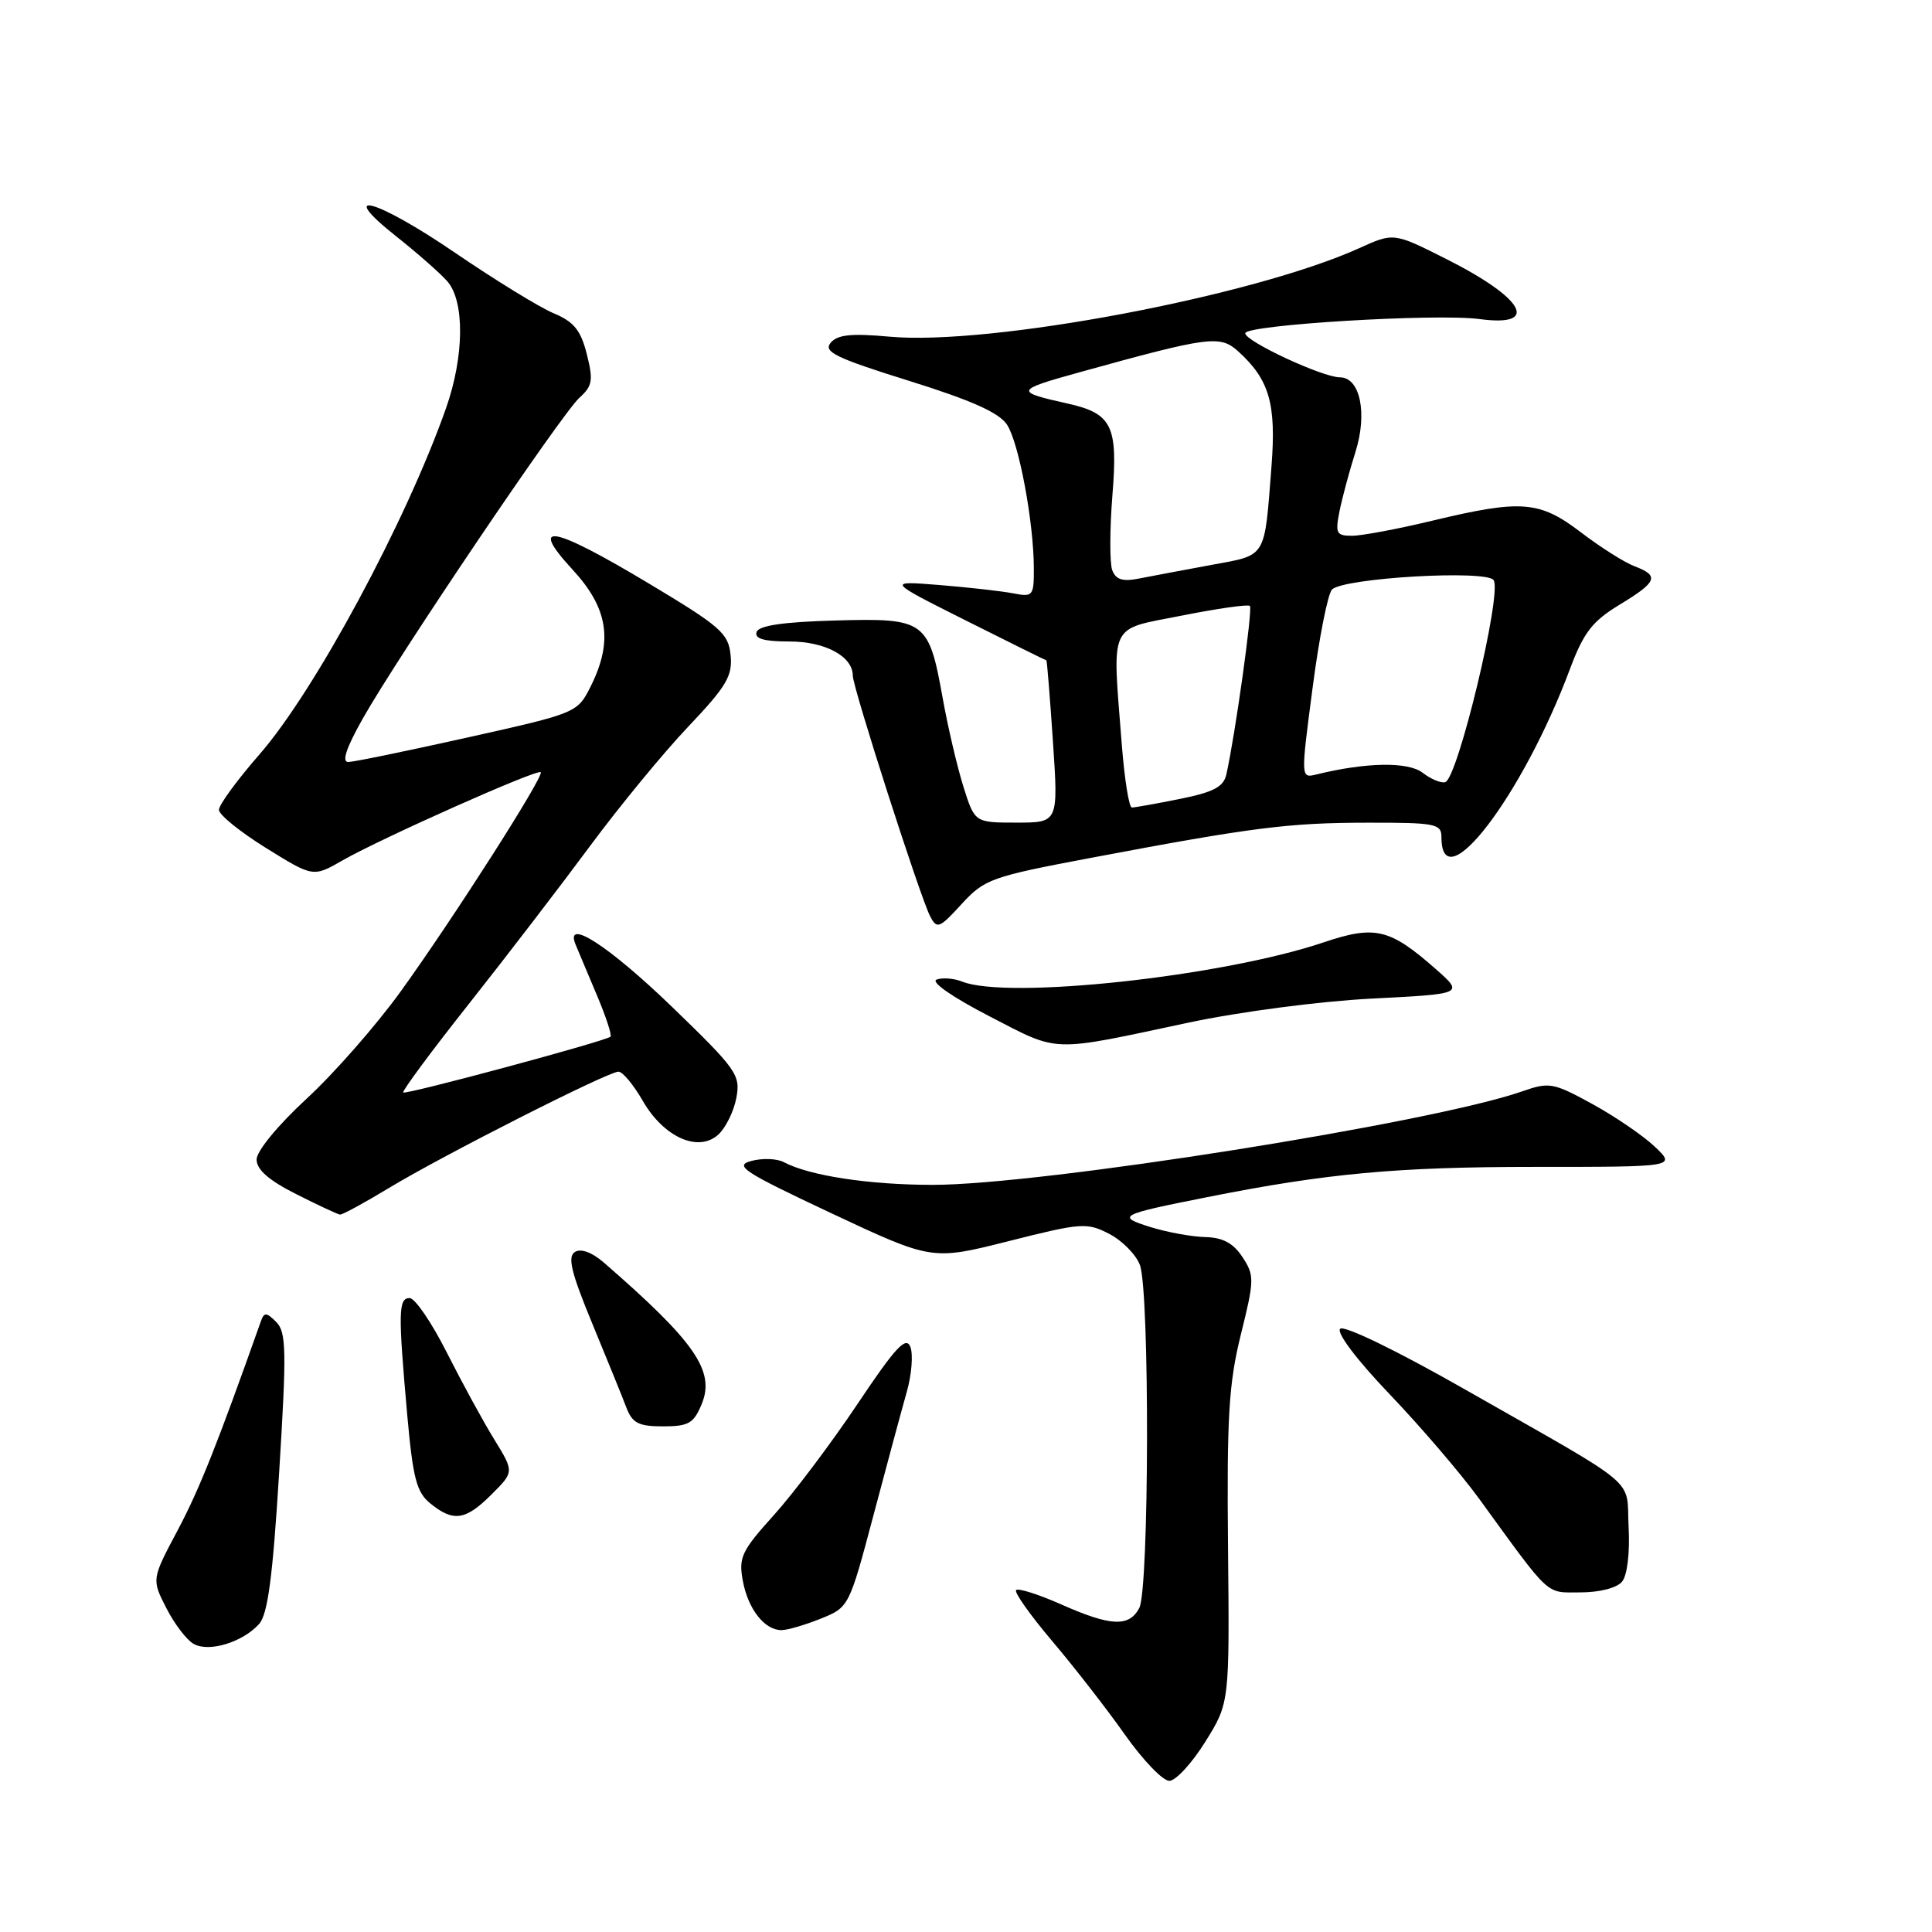 <?xml version="1.0" encoding="UTF-8" standalone="no"?>
<!DOCTYPE svg PUBLIC "-//W3C//DTD SVG 1.1//EN" "http://www.w3.org/Graphics/SVG/1.1/DTD/svg11.dtd" >
<svg xmlns="http://www.w3.org/2000/svg" xmlns:xlink="http://www.w3.org/1999/xlink" version="1.1" viewBox="0 0 256 256">
 <g >
 <path fill="currentColor"
d=" M 159.71 230.79 C 162.92 225.64 162.92 225.64 162.72 205.07 C 162.55 187.72 162.82 183.30 164.42 176.83 C 166.22 169.59 166.23 169.00 164.64 166.58 C 163.43 164.73 162.04 163.98 159.73 163.92 C 157.95 163.88 154.70 163.29 152.50 162.61 C 147.85 161.16 148.25 160.95 160.00 158.62 C 175.76 155.48 185.11 154.62 203.29 154.62 C 222.08 154.62 222.08 154.62 219.29 151.96 C 217.76 150.50 214.03 147.95 211.00 146.29 C 205.79 143.44 205.29 143.35 201.64 144.63 C 189.62 148.81 137.99 157.00 123.62 157.00 C 115.16 157.00 107.24 155.79 103.86 153.99 C 102.95 153.51 101.02 153.44 99.56 153.83 C 97.22 154.45 98.48 155.27 110.20 160.78 C 123.50 167.02 123.50 167.02 133.68 164.45 C 143.29 162.02 144.03 161.97 146.97 163.49 C 148.68 164.37 150.52 166.23 151.04 167.61 C 152.35 171.06 152.28 210.60 150.96 213.07 C 149.60 215.62 147.20 215.51 140.61 212.59 C 137.61 211.26 134.92 210.41 134.64 210.69 C 134.36 210.98 136.51 214.01 139.41 217.44 C 142.32 220.87 146.66 226.45 149.05 229.84 C 151.44 233.23 154.09 235.99 154.95 235.97 C 155.80 235.96 157.94 233.63 159.71 230.79 Z  M 34.33 215.19 C 35.48 213.91 36.14 208.97 36.99 195.10 C 37.99 178.92 37.94 176.52 36.60 175.17 C 35.30 173.87 35.00 173.86 34.57 175.07 C 28.79 191.39 26.41 197.37 23.54 202.77 C 20.09 209.26 20.09 209.26 22.04 213.08 C 23.11 215.18 24.74 217.32 25.67 217.83 C 27.70 218.97 32.14 217.61 34.33 215.19 Z  M 108.73 214.49 C 112.49 212.98 112.51 212.95 115.75 200.74 C 117.53 194.01 119.52 186.66 120.16 184.40 C 120.80 182.15 121.01 179.48 120.63 178.47 C 120.06 177.00 118.65 178.52 113.60 186.07 C 110.13 191.25 105.15 197.87 102.53 200.77 C 98.25 205.52 97.85 206.37 98.43 209.48 C 99.13 213.23 101.31 216.00 103.55 216.00 C 104.33 216.00 106.66 215.32 108.73 214.49 Z  M 214.93 209.58 C 215.62 208.75 215.98 205.78 215.80 202.35 C 215.45 195.63 217.76 197.57 194.00 184.04 C 185.10 178.97 178.11 175.58 177.58 176.07 C 177.05 176.57 179.77 180.18 184.16 184.77 C 188.28 189.08 193.59 195.29 195.97 198.56 C 205.62 211.84 204.72 211.00 209.43 211.00 C 211.94 211.00 214.25 210.41 214.93 209.58 Z  M 65.14 198.01 C 68.13 195.03 68.13 195.03 65.51 190.76 C 64.06 188.42 61.24 183.24 59.22 179.25 C 57.21 175.26 54.99 172.00 54.28 172.00 C 52.78 172.00 52.75 173.86 53.96 187.48 C 54.72 195.91 55.19 197.74 57.04 199.23 C 60.08 201.70 61.70 201.46 65.14 198.01 Z  M 92.98 186.04 C 94.79 181.68 92.09 177.78 79.98 167.27 C 78.43 165.93 76.97 165.40 76.18 165.89 C 75.17 166.51 75.69 168.63 78.48 175.38 C 80.46 180.17 82.50 185.19 83.01 186.54 C 83.79 188.57 84.63 189.00 87.85 189.00 C 91.24 189.00 91.92 188.61 92.98 186.04 Z  M 51.56 157.40 C 58.68 153.09 80.56 142.00 81.95 142.00 C 82.50 142.00 83.94 143.73 85.16 145.85 C 87.94 150.69 92.52 152.74 95.17 150.35 C 96.15 149.46 97.23 147.27 97.57 145.48 C 98.14 142.43 97.64 141.72 89.00 133.37 C 80.68 125.34 74.77 121.52 76.27 125.16 C 76.57 125.90 77.83 128.87 79.05 131.77 C 80.28 134.67 81.11 137.19 80.89 137.37 C 80.13 137.99 53.76 145.09 53.43 144.76 C 53.25 144.58 57.18 139.27 62.17 132.97 C 67.16 126.66 74.40 117.22 78.26 112.00 C 82.13 106.78 87.95 99.70 91.21 96.27 C 96.27 90.94 97.08 89.57 96.81 86.83 C 96.53 83.92 95.51 83.03 86.00 77.33 C 73.14 69.62 69.93 69.03 75.87 75.48 C 80.60 80.60 81.27 84.97 78.25 90.99 C 76.51 94.45 76.39 94.50 62.00 97.71 C 54.02 99.49 46.89 100.96 46.15 100.97 C 45.25 100.99 45.88 99.10 48.05 95.25 C 52.67 87.04 74.41 54.84 76.78 52.70 C 78.51 51.14 78.63 50.39 77.75 46.91 C 76.95 43.74 76.03 42.62 73.34 41.50 C 71.48 40.72 65.62 37.12 60.31 33.50 C 49.83 26.34 44.32 24.84 52.59 31.39 C 55.29 33.53 58.29 36.17 59.25 37.25 C 61.59 39.89 61.53 47.19 59.10 54.09 C 53.81 69.11 41.74 91.52 34.40 99.94 C 31.43 103.34 29.00 106.66 29.01 107.31 C 29.02 107.97 31.83 110.24 35.26 112.37 C 41.50 116.24 41.50 116.24 45.40 114.00 C 50.51 111.08 71.20 101.86 71.65 102.32 C 72.14 102.81 60.10 121.66 53.08 131.39 C 49.86 135.85 44.25 142.25 40.61 145.60 C 36.83 149.09 34.00 152.53 34.00 153.64 C 34.00 154.98 35.63 156.41 39.25 158.23 C 42.14 159.69 44.75 160.91 45.06 160.94 C 45.37 160.97 48.29 159.38 51.56 157.40 Z  M 157.50 135.50 C 164.29 134.06 174.82 132.68 181.74 132.32 C 193.98 131.70 193.98 131.70 190.24 128.40 C 184.14 123.03 182.20 122.57 175.35 124.88 C 161.97 129.39 133.57 132.47 127.50 130.07 C 126.40 129.63 124.87 129.51 124.10 129.80 C 123.29 130.11 126.24 132.15 131.10 134.66 C 140.48 139.50 138.97 139.45 157.50 135.50 Z  M 144.56 113.67 C 166.00 109.62 170.73 109.02 181.25 109.01 C 190.24 109.00 191.00 109.15 191.00 110.94 C 191.00 119.51 201.76 105.43 208.03 88.64 C 209.84 83.81 210.99 82.32 214.58 80.14 C 219.61 77.09 219.92 76.30 216.58 75.03 C 215.25 74.53 212.07 72.51 209.51 70.56 C 204.00 66.35 201.62 66.16 189.81 68.99 C 185.24 70.09 180.45 70.99 179.17 70.99 C 177.07 71.00 176.91 70.67 177.49 67.75 C 177.85 65.96 178.80 62.43 179.60 59.90 C 181.22 54.79 180.23 50.00 177.55 50.00 C 175.25 50.00 165.00 45.23 165.00 44.16 C 165.00 43.04 190.31 41.51 196.06 42.28 C 204.12 43.36 201.99 39.53 191.64 34.32 C 184.67 30.81 184.67 30.81 180.09 32.89 C 166.00 39.26 131.17 45.83 117.87 44.61 C 112.79 44.15 110.96 44.34 110.06 45.43 C 109.07 46.62 110.77 47.44 120.44 50.46 C 128.74 53.05 132.41 54.69 133.44 56.28 C 135.02 58.70 136.98 69.23 136.99 75.33 C 137.00 78.97 136.87 79.13 134.25 78.62 C 132.74 78.33 128.35 77.83 124.50 77.52 C 117.50 76.96 117.50 76.96 128.00 82.23 C 133.78 85.13 138.57 87.50 138.65 87.50 C 138.73 87.50 139.12 92.34 139.52 98.25 C 140.24 109.00 140.24 109.00 134.70 109.00 C 129.16 109.00 129.16 109.00 127.66 104.25 C 126.84 101.64 125.60 96.35 124.91 92.50 C 123.06 82.20 122.61 81.88 110.65 82.22 C 103.76 82.41 100.53 82.89 100.25 83.75 C 99.96 84.63 101.23 85.00 104.59 85.00 C 109.35 85.00 113.00 86.97 113.00 89.53 C 113.00 91.10 121.93 118.88 123.24 121.39 C 124.15 123.15 124.46 123.03 127.42 119.79 C 130.46 116.48 131.35 116.16 144.56 113.67 Z  M 148.65 98.75 C 147.37 82.21 146.76 83.52 156.60 81.57 C 161.32 80.63 165.39 80.05 165.62 80.29 C 166.01 80.67 163.67 97.39 162.50 102.61 C 162.13 104.27 160.81 104.96 156.35 105.86 C 153.22 106.49 150.36 107.00 149.98 107.00 C 149.60 107.00 149.01 103.29 148.65 98.75 Z  M 188.50 102.39 C 186.58 100.91 181.02 101.00 174.43 102.62 C 172.35 103.13 172.35 103.13 173.93 91.11 C 174.79 84.50 175.95 78.65 176.50 78.11 C 178.08 76.57 197.06 75.47 197.92 76.88 C 199.04 78.68 193.17 103.14 191.50 103.64 C 190.95 103.80 189.60 103.24 188.50 102.39 Z  M 147.38 75.56 C 147.03 74.63 147.04 70.16 147.40 65.62 C 148.15 56.42 147.36 54.80 141.50 53.48 C 134.40 51.90 134.46 51.71 143.00 49.34 C 160.26 44.56 161.65 44.38 164.06 46.55 C 168.20 50.30 169.12 53.48 168.48 61.78 C 167.52 74.13 167.91 73.49 160.54 74.85 C 156.95 75.51 152.67 76.32 151.03 76.64 C 148.77 77.10 147.87 76.83 147.38 75.56 Z "/>
</g>
</svg>